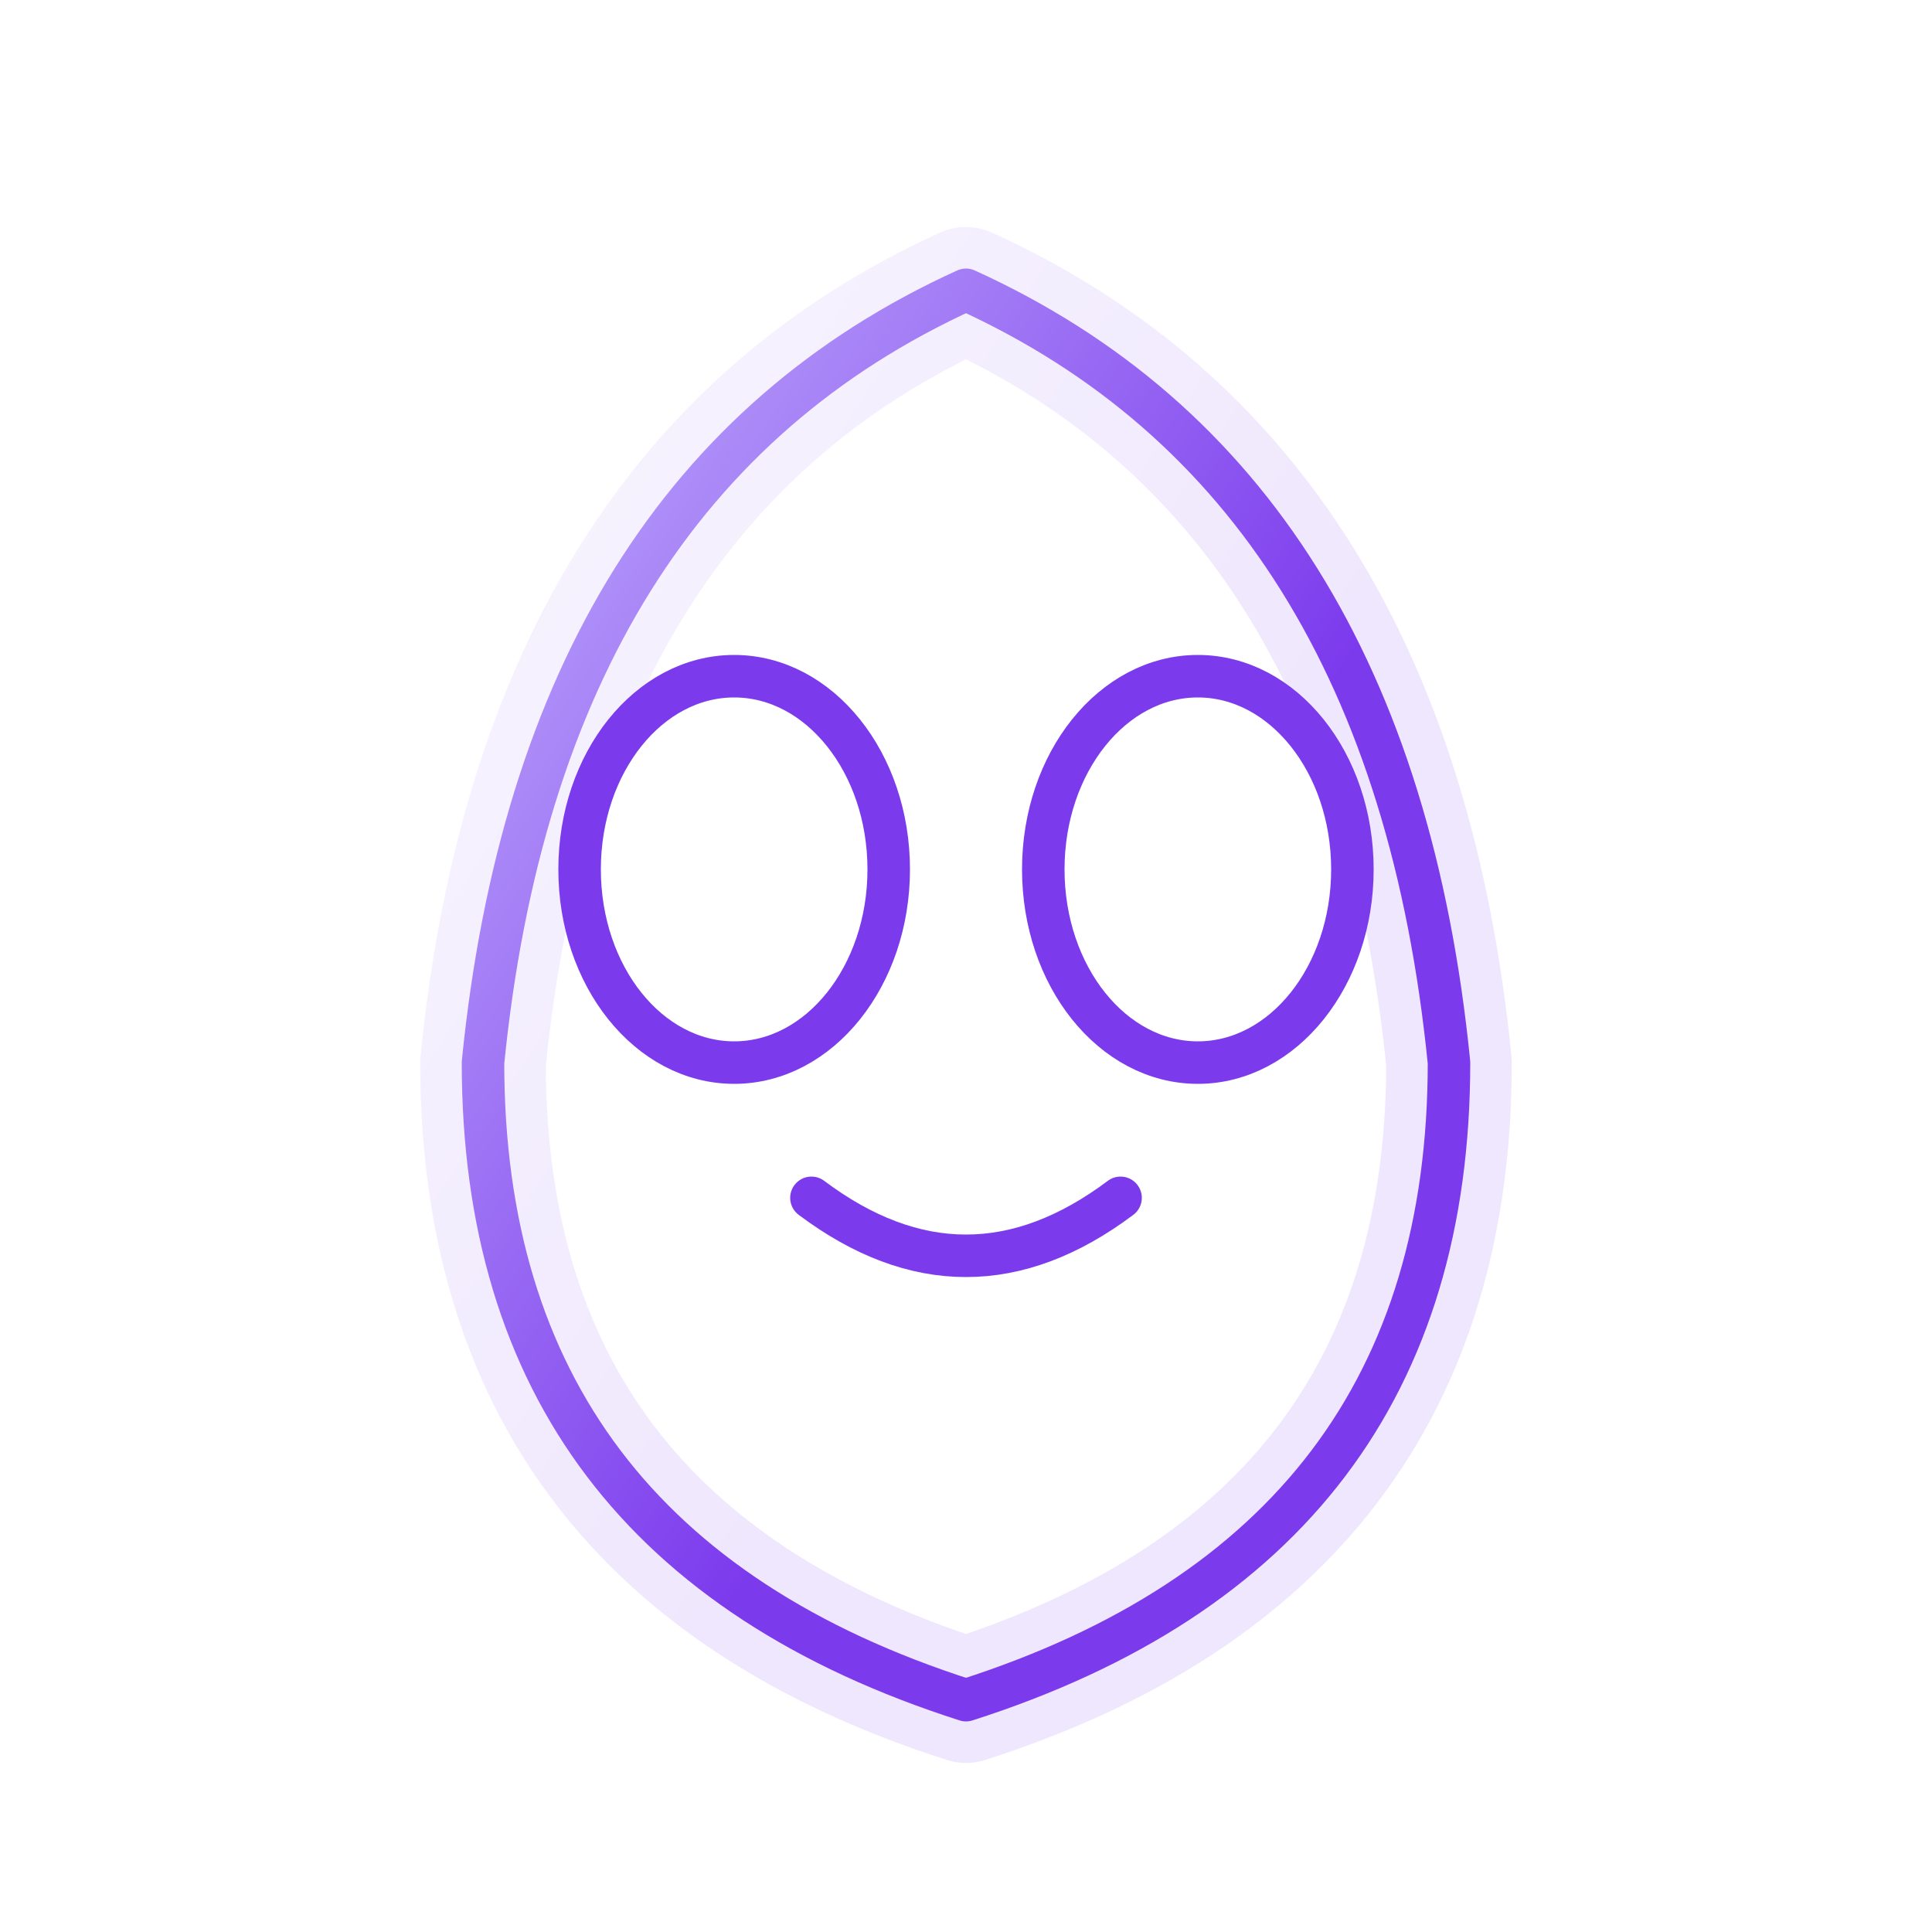 <?xml version="1.0" encoding="UTF-8"?>
<svg viewBox="0 0 100 100" xmlns="http://www.w3.org/2000/svg">
  <defs>
    <!-- Neon colors -->
    <linearGradient id="neonPurple" x1="0" y1="0" x2="1" y2="1">
      <stop offset="0%" stop-color="#c4b5fd"/>
      <stop offset="60%" stop-color="#7c3aed"/>
      <stop offset="100%" stop-color="#7c3aed"/>
    </linearGradient>
    <linearGradient id="neonCyan" x1="0" y1="0" x2="1" y2="1">
      <stop offset="0%" stop-color="#7c3aed"/>
      <stop offset="100%" stop-color="#7c3aed"/>
    </linearGradient>
    <linearGradient id="neonPink" x1="0" y1="0" x2="1" y2="0">
      <stop offset="0%" stop-color="#7c3aed"/>
      <stop offset="100%" stop-color="#7c3aed"/>
    </linearGradient>

    <!-- Soft outer glow for neon tubes -->
    <filter id="neonGlow" x="-50%" y="-50%" width="200%" height="200%">
      <!-- expand the alpha to make a fatter glow -->
      <feMorphology operator="dilate" radius="0.8" in="SourceAlpha" result="expanded"/>
      <feGaussianBlur in="expanded" stdDeviation="2.2" result="blur"/>
      <feMerge>
        <feMergeNode in="blur"/>
        <feMergeNode in="SourceGraphic"/>
      </feMerge>
    </filter>

    <!-- Stroke widths (core + halo) via CSS-like classes -->
    <style><![CDATA[
      .tube-core { stroke-width: 2.2; stroke-linecap: round; stroke-linejoin: round; fill: none; }
      .tube-halo { stroke-width: 6.5; stroke-linecap: round; stroke-linejoin: round; opacity: 0.35; fill: none; filter: url(#neonGlow); }
    ]]></style>
  </defs>

  <!-- BODY OUTLINE (same droplet path as original) -->
  <!-- halo -->
  <path d="M 50 15 Q 50 10 50 15 Q 72 25 75 55 Q 75 80 50 88 Q 25 80 25 55 Q 28 25 50 15"
        class="tube-halo" stroke="url(#neonPurple)"/>
  <!-- bright core -->
  <path d="M 50 15 Q 50 10 50 15 Q 72 25 75 55 Q 75 80 50 88 Q 25 80 25 55 Q 28 25 50 15"
        class="tube-core" stroke="url(#neonPurple)"/>

  <!-- Eyes -->
  <!-- Left eye outline -->
  <!-- <ellipse cx="38" cy="45" rx="8" ry="10" class="tube-halo" stroke="url(#neonCyan)"/> -->
  <ellipse cx="38" cy="45" rx="8" ry="10" class="tube-core" stroke="url(#neonCyan)"/>
  <!-- Right eye outline -->
  <!-- <ellipse cx="62" cy="45" rx="8" ry="10" class="tube-halo" stroke="url(#neonCyan)"/> -->
  <ellipse cx="62" cy="45" rx="8" ry="10" class="tube-core" stroke="url(#neonCyan)"/>

  <!-- MOUTH (happy arc) -->
  <!-- <path d="M 42 62 Q 50 68 58 62" class="tube-halo" stroke="url(#neonPink)"/> -->
  <path d="M 42 62 Q 50 68 58 62" class="tube-core" stroke="url(#neonPink)"/>
</svg>

